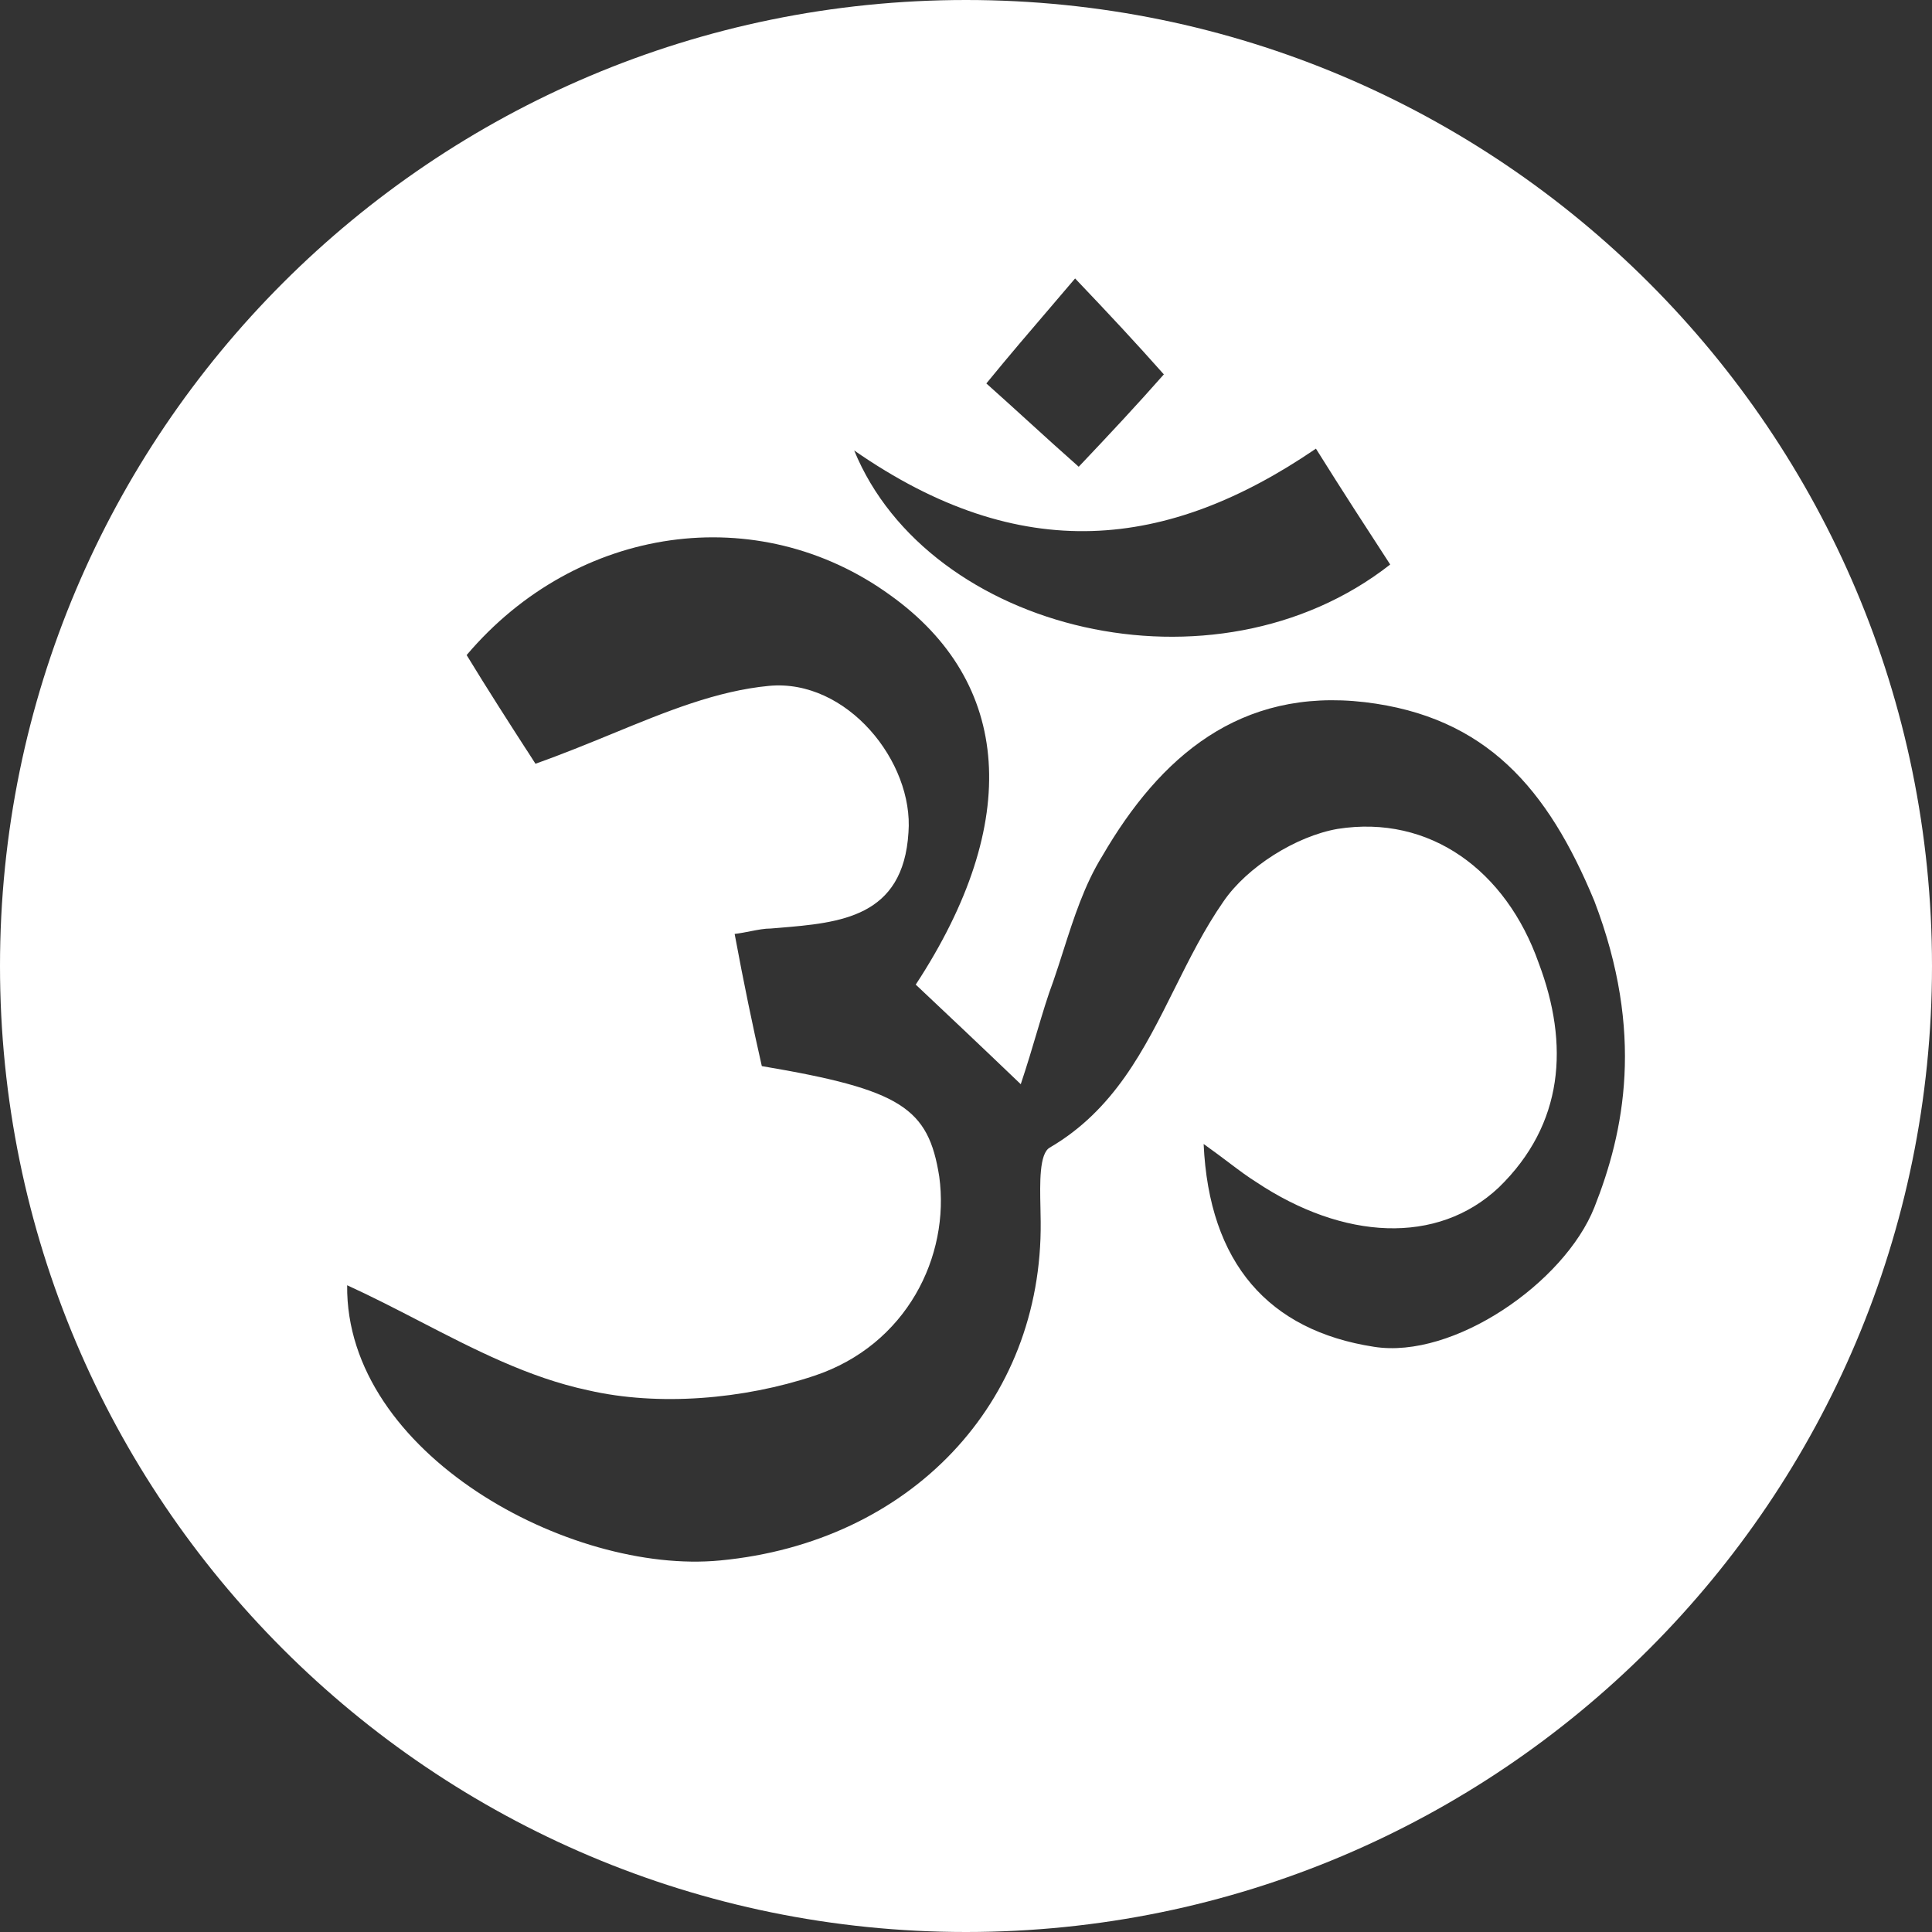 <svg width="32" height="32" viewBox="0 0 32 32" fill="none" xmlns="http://www.w3.org/2000/svg">
<rect x="0" y="0" width="32" height="32" fill="#333333" stroke="none"/>
<path fill-rule="evenodd" clip-rule="evenodd" d="M16 32C24.837 32 32 24.837 32 16C32 7.163 24.837 0 16 0C7.163 0 0 7.163 0 16C0 24.837 7.163 32 16 32ZM20.371 19.269L20.371 19.268L20.37 19.268C20.251 19.178 20.112 19.074 19.936 18.948C20.026 20.928 21.016 22.038 22.756 22.307C24.075 22.517 25.914 21.244 26.408 19.997C26.902 18.75 27.243 17.108 26.408 14.925C25.637 13.062 24.615 11.87 22.606 11.63C20.536 11.39 19.216 12.53 18.257 14.179C17.961 14.657 17.786 15.203 17.614 15.74C17.559 15.912 17.505 16.082 17.447 16.249C17.349 16.51 17.269 16.78 17.177 17.088L17.177 17.088L17.177 17.088C17.101 17.346 17.016 17.63 16.907 17.958C16.192 17.273 15.684 16.795 15.178 16.318L15.167 16.309C16.937 13.609 16.757 11.3 14.748 9.86C12.558 8.271 9.559 8.691 7.729 10.85C8.081 11.428 8.453 12.005 8.723 12.424L8.724 12.424L8.869 12.65C9.317 12.491 9.739 12.318 10.146 12.151L10.146 12.151C11.046 11.781 11.87 11.443 12.738 11.36C14.028 11.24 15.137 12.62 15.047 13.789C14.961 15.197 13.912 15.284 12.902 15.368L12.768 15.379C12.662 15.379 12.556 15.4 12.437 15.423C12.355 15.439 12.267 15.457 12.168 15.469C12.318 16.279 12.468 16.999 12.618 17.658C14.928 18.048 15.377 18.348 15.557 19.488C15.737 20.808 15.018 22.277 13.488 22.787C12.318 23.177 10.908 23.297 9.739 23.027C8.759 22.819 7.852 22.349 6.946 21.881L6.946 21.881L6.946 21.881C6.549 21.676 6.152 21.471 5.75 21.288C5.72 24.077 9.439 26.087 11.928 25.846C15.077 25.547 17.267 23.237 17.237 20.238C17.237 20.165 17.235 20.084 17.233 20C17.224 19.596 17.213 19.107 17.387 19.008C18.453 18.385 18.953 17.383 19.455 16.375C19.702 15.88 19.95 15.383 20.266 14.929C20.656 14.359 21.466 13.849 22.156 13.729C23.685 13.489 24.945 14.419 25.485 15.949C25.995 17.299 25.905 18.618 24.825 19.668C23.805 20.628 22.246 20.538 20.806 19.578C20.667 19.491 20.537 19.394 20.371 19.269ZM14.148 7.461C16.907 9.38 19.337 9.11 21.796 7.431C22.246 8.151 22.636 8.75 23.026 9.35C20.116 11.63 15.377 10.46 14.148 7.461ZM17.407 5.081C17.06 5.486 16.73 5.871 16.337 6.351C16.587 6.574 16.813 6.78 17.032 6.979C17.312 7.234 17.58 7.478 17.867 7.731C18.407 7.161 18.827 6.711 19.277 6.201C18.797 5.661 18.407 5.242 17.807 4.612C17.668 4.775 17.536 4.929 17.407 5.081Z" fill="white"/>
</svg>

